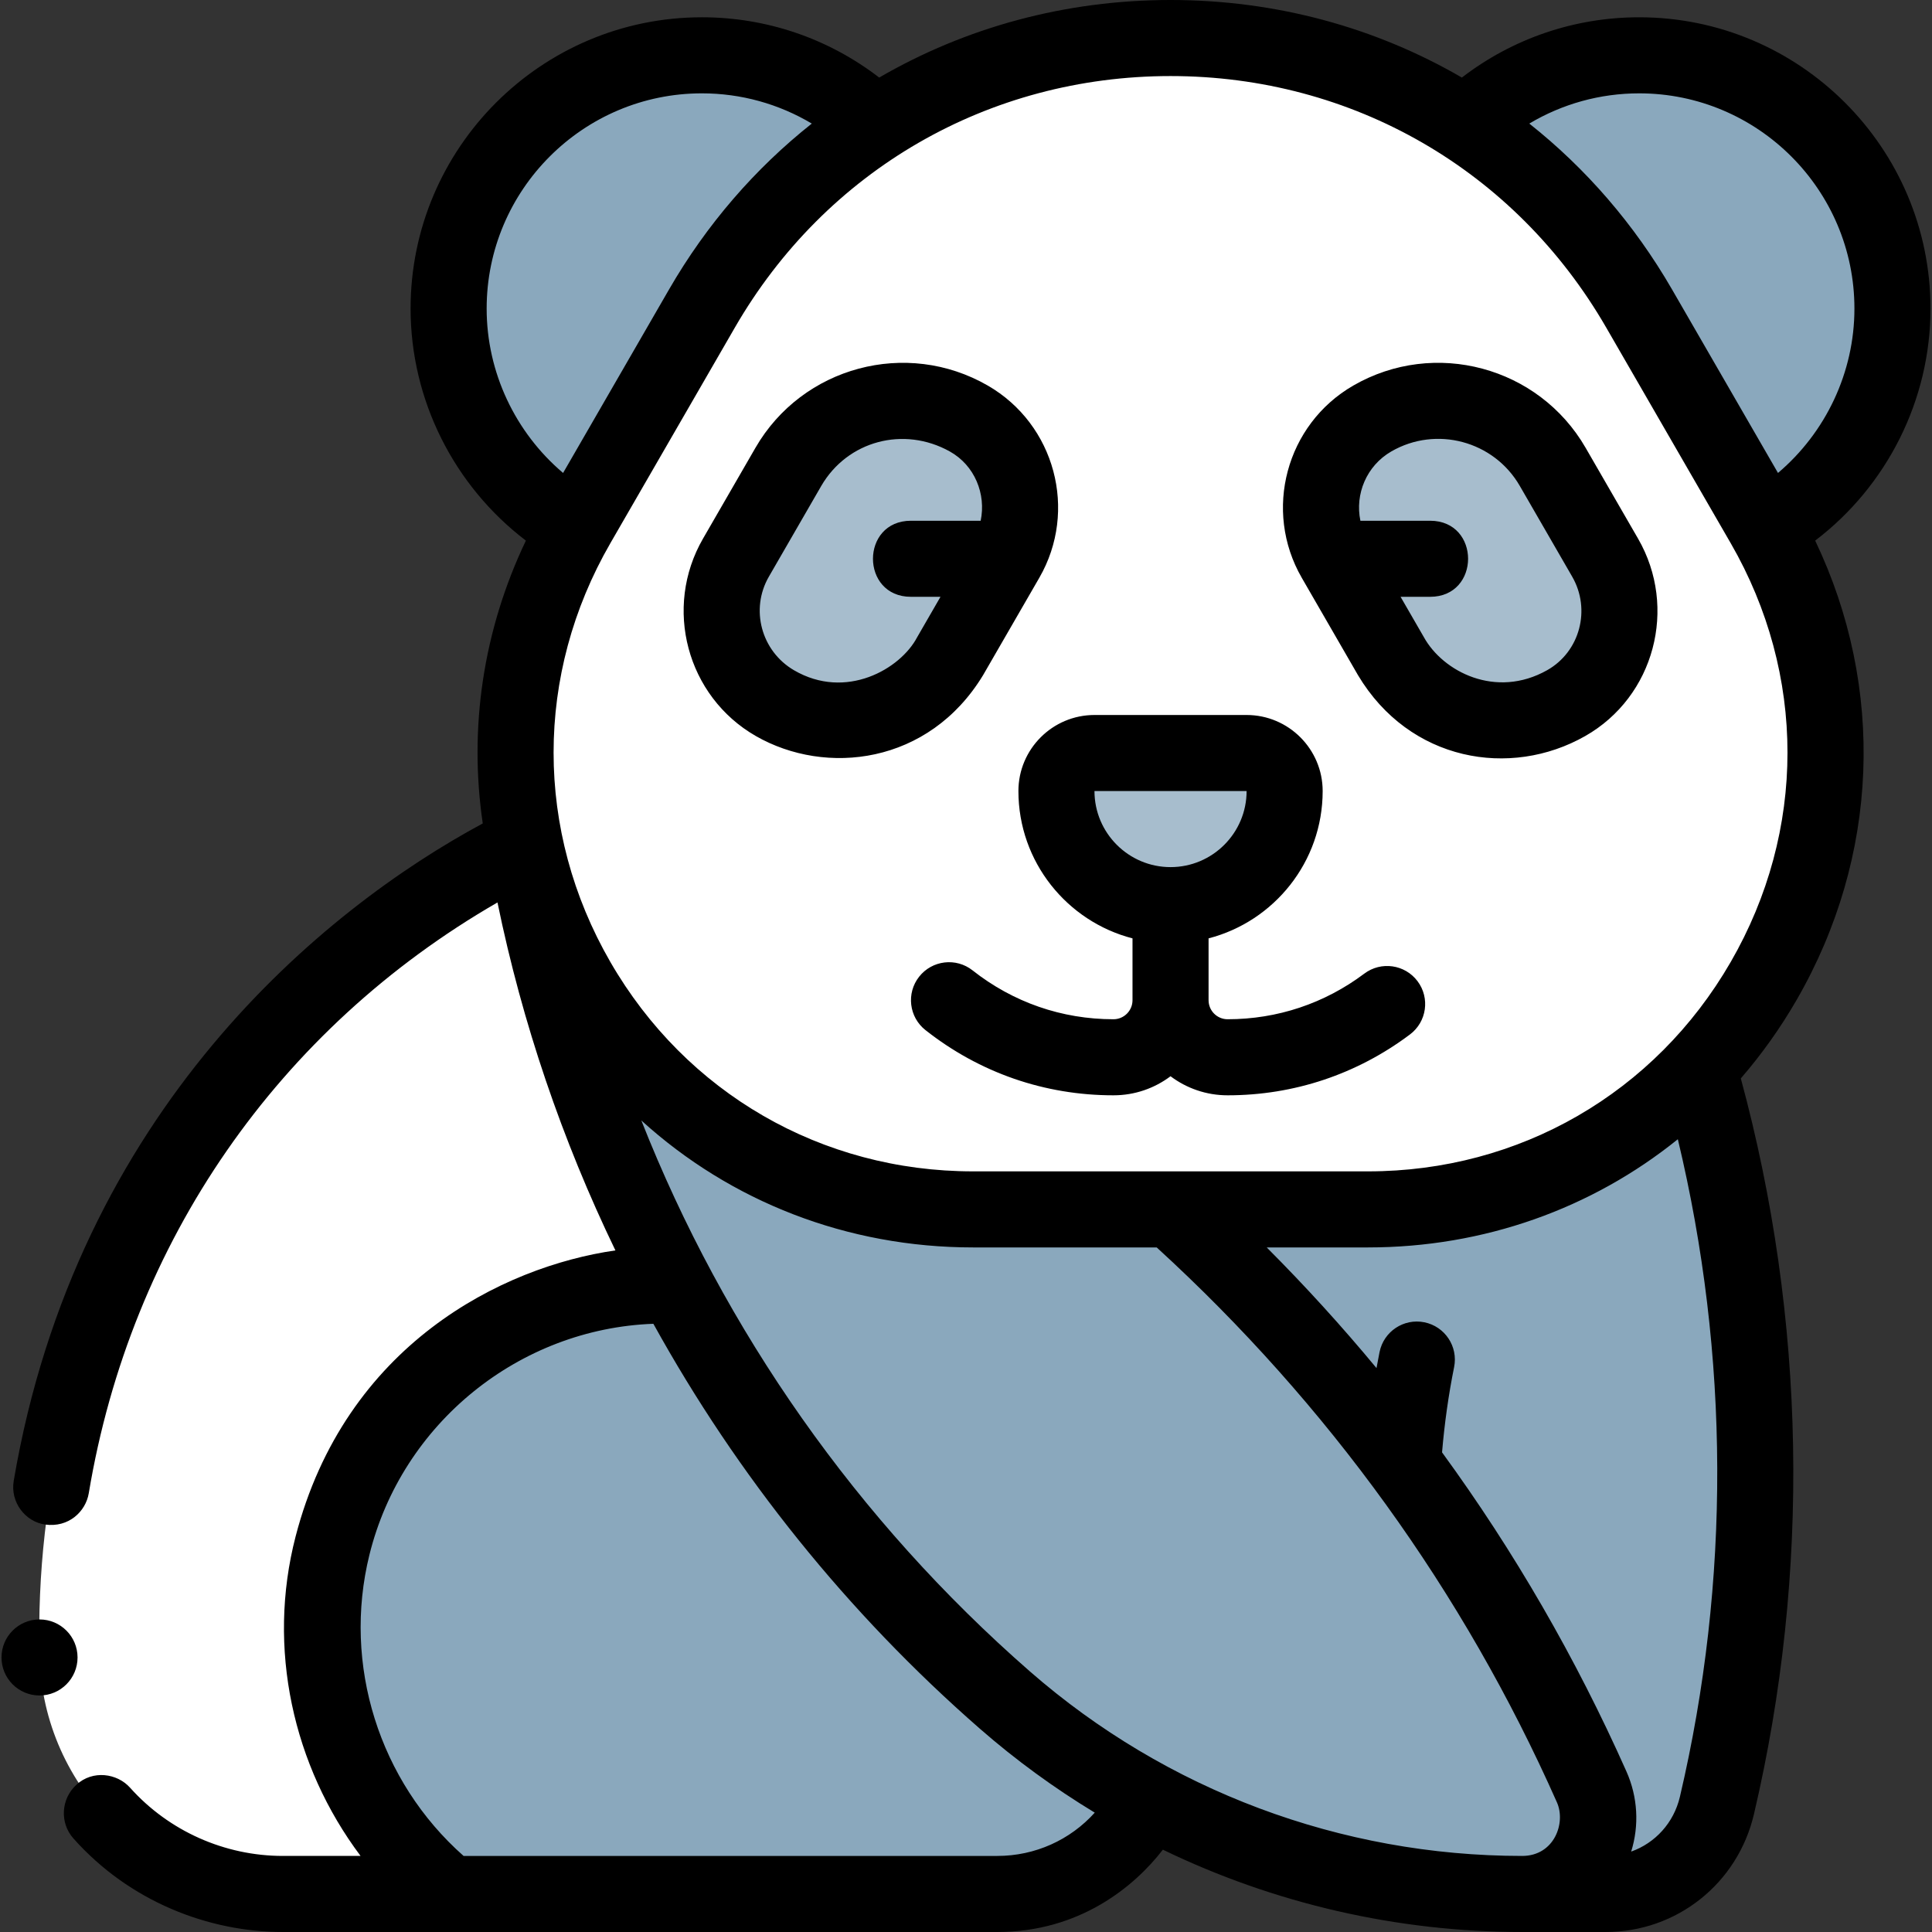 <svg id="Capa_1" enable-background="new 0 0 508 508" height="512" viewBox="0 0 508 508" width="512" xmlns="http://www.w3.org/2000/svg"><rect x="0" y="0" width="508" height="508" fill="#333333" stroke="none"/><g><path d="m446.602 280.89c17.96 62.63 19.95 129.47 4.85 193.85-3.19 13.6-15.27 23.26-29.24 23.26h-21.97c-34.49 0-68.18-8.6-98.12-24.73-7.3 14.66-22.42 24.73-39.9 24.73h-187.84c-34.71 0-63.04-27.67-63.98-62.37-2.37-87.24 44.28-171.79 127.68-213.61h.01c-5.63-26.88-2.12-56.15 13.18-83.2-19.9-11.52-33.31-33.02-33.31-57.68 0-36.78 29.82-66.59 66.6-66.59 17.69 0 33.76 6.91 45.69 18.17 46.74-30.29 108.32-30.29 155.06 0 11.92-11.26 28-18.17 45.69-18.17 36.78 0 66.6 29.81 66.6 66.59 0 24.66-13.41 46.16-33.31 57.68 27.86 49.27 16.62 105.89-17.69 142.07z" fill="#fff"/><path d="m307.782 238c-16.569 0-30-13.431-30-30 0-5.523 4.477-10 10-10h40c5.523 0 10 4.477 10 10 0 16.568-13.432 30-30 30zm-53.051-127.958c-16.609-9.589-37.848-3.899-47.437 12.711l-13.788 23.881c-7.732 13.392-3.143 30.517 10.249 38.249 16.131 9.313 36.758 3.786 46.071-12.345l14.788-25.613c7.455-12.914 3.031-29.427-9.883-36.883zm96.219 36.883 14.788 25.613c9.313 16.131 29.94 21.658 46.071 12.345 13.392-7.732 17.981-24.857 10.249-38.249l-13.788-23.881c-9.589-16.609-30.828-22.3-47.437-12.711-12.914 7.456-17.339 23.969-9.883 36.883z" fill="#a7bdcd"/><path d="m446.602 280.89c-21.32 22.51-51.58 37.11-86.89 37.11h-103.86c-60.92 0-106.78-43.44-117.76-95.98 0 0 0 0-.01 0 6.96 41.29 20.51 80.34 39.54 116.03-41.56-1.35-79.84 26.4-90.2 68.39-8.64 35.01 4.51 70.29 30.8 91.56h144c17.48 0 32.6-10.07 39.9-24.73 29.94 16.13 63.63 24.73 98.12 24.73h21.97c13.97 0 26.05-9.66 29.24-23.26 15.1-64.38 13.11-131.22-4.85-193.85zm-15.6-266.34c-17.69 0-33.77 6.91-45.69 18.17 17.99 11.66 33.78 27.8 45.69 48.42l32.73 56.69c.19.33.38.66.56.99 19.9-11.52 33.31-33.02 33.31-57.68 0-36.78-29.82-66.59-66.6-66.59zm-246.44 0c-36.78 0-66.6 29.81-66.6 66.59 0 24.66 13.41 46.16 33.31 57.68.18-.33.37-.66.56-.99l32.73-56.69c11.91-20.62 27.7-36.76 45.69-48.42-11.93-11.26-28-18.17-45.69-18.17z" fill="#8aa8bd"/><path d="m20.391 435.813c0 5.521-4.476 9.997-9.997 9.997s-9.997-4.476-9.997-9.997 4.476-9.997 9.997-9.997 9.997 4.476 9.997 9.997zm350.348-163.818c-13.939 10.471-30.522 16.005-47.957 16.005-5.623 0-10.819-1.866-15-5.012-4.181 3.146-9.377 5.012-15 5.012-18.111 0-35.207-5.929-49.438-17.144-4.338-3.419-5.083-9.706-1.665-14.044 3.418-4.337 9.705-5.084 14.043-1.665 10.67 8.409 23.484 12.853 37.06 12.853 2.757 0 5-2.243 5-5v-16.266c-17.232-4.452-30-20.13-30-38.734 0-11.028 8.972-20 20-20h40c11.028 0 20 8.972 20 20 0 18.604-12.767 34.282-30 38.734v16.266c0 2.757 2.243 5 5 5 13.068 0 25.498-4.148 35.945-11.995 4.416-3.319 10.685-2.427 14.001 1.989 3.317 4.416 2.427 10.685-1.989 14.001zm-62.957-43.995c11.028 0 20-8.972 20-20h-40c0 11.028 8.972 20 20 20zm-34.508-76.075-14.788 25.613c-14.285 23.526-41.382 26.526-59.731 16.005-18.177-10.423-24.386-33.763-13.909-51.909l13.788-23.881c12.33-21.357 39.738-28.702 61.097-16.371 17.668 10.201 23.743 32.874 13.543 50.543zm-32.108 15.613 6.127-10.613h-7.767c-13.315 0-13.315-20 0-20h18.331c1.467-6.998-1.547-14.564-8.127-18.223-12.11-6.734-26.884-2.799-33.777 9.051l-13.788 23.881c-4.962 8.596-1.977 19.575 6.589 24.589 13.673 8.003 28.044-.32 32.412-8.685zm175.642 26.005c-19.704 11.199-46.188 6.651-59.731-16.005l-14.788-25.613c-10.201-17.669-4.125-40.342 13.543-50.543 21.36-12.331 48.767-4.986 61.097 16.371l13.788 23.881c10.477 18.146 4.308 41.555-13.909 51.909zm-3.411-41.909-13.788-23.881c-6.817-11.807-21.969-15.867-33.777-9.051-6.52 3.764-9.594 11.225-8.127 18.223h18.331c13.315 0 13.315 20 0 20h-7.767l6.127 10.613c4.997 9.043 18.9 16.301 32.411 8.685 8.648-4.874 11.553-15.994 6.59-24.589zm63.886-9.485c18.481 38.691 16.863 83.121-4.888 120.794-4.294 7.437-9.214 14.32-14.665 20.615 17.141 63.193 18.352 129.958 3.454 193.465-4.278 18.239-20.304 30.977-38.973 30.977h-21.969c-32.991 0-65.254-7.507-94.475-21.644-7.577 9.812-22.005 21.644-43.545 21.644h-187.86c-19.451 0-40.257-7.952-55.05-24.59-3.661-4.118-3.285-10.39.77-14.12 4.313-3.968 10.732-3.016 14.12.77 10.219 11.418 24.89 17.94 40.18 17.94h20.426c-17.797-23.709-24.677-54.644-17.093-83.951 13.046-50.412 54.314-70.989 84.101-75.266-14.011-29.011-24.482-59.739-31.008-91.489-57.548 33.183-96.432 89.114-107.466 155.336-.81 4.85-5.334 9.112-11.51 8.229-5.192-.742-9.18-5.87-8.22-11.51 16.584-97.429 81.463-150.3 123.327-172.833-3.693-25.035.068-50.767 11.341-74.367-18.901-14.378-30.32-36.976-30.32-61.006 0-42.236 34.361-76.598 76.597-76.598 17.002 0 33.285 5.586 46.622 15.85 22.729-13.201 48.939-20.395 76.603-20.395 27.665 0 53.875 7.193 76.603 20.395 13.337-10.263 29.62-15.849 46.621-15.849 42.236 0 76.597 34.361 76.597 76.598 0 24.028-11.419 46.627-30.32 61.005zm-329.224-17.788 27.839-48.218c9.93-17.199 22.707-31.883 37.554-43.648-8.674-5.171-18.604-7.95-28.893-7.95-31.208 0-56.597 25.39-56.597 56.598-.001 16.75 7.514 32.558 20.097 43.218zm139.795 352.256c-10.624-6.438-20.74-13.804-30.208-22.071-34.813-30.399-63.791-66.556-85.848-106.47-35.226 1.287-66.115 26.11-74.666 60.764-7.127 28.879 2.578 59.562 24.761 79.16h140.338c9.962 0 19.169-4.211 25.623-11.383zm112.388 11.383c8.427 0 11.545-8.655 9.141-14.077-24.569-55.407-60.172-104.71-105.237-145.923h-48.297c-33.097 0-63.751-12.055-87.213-33.382 21.819 55.317 56.784 105.236 102.166 144.864 35.83 31.288 81.799 48.518 129.44 48.518zm40.929-188.448c-22.618 18.243-51.004 28.448-81.457 28.448h-26.644c10.149 10.168 19.776 20.748 28.868 31.726.255-1.409.52-2.815.802-4.217 1.092-5.414 6.368-8.919 11.779-7.826 5.414 1.092 8.918 6.365 7.826 11.779-1.495 7.414-2.54 14.938-3.171 22.425 18.99 26.04 35.195 54.067 48.479 83.901 3.007 6.753 3.38 14.212 1.251 21.066 6.29-2.229 11.199-7.539 12.808-14.399 13.3-56.691 13.069-116.122-.541-172.903zm13.904-156.721-32.729-56.688c-23.913-41.416-66.74-66.143-114.564-66.143s-90.652 24.727-114.564 66.144l-32.729 56.688c-19.904 34.475-19.904 75.639 0 110.113 19.904 34.473 55.552 55.055 95.36 55.055h103.865c39.808 0 75.457-20.582 95.36-55.057 19.904-34.473 19.904-75.637.001-110.112zm32.528-61.687c0-31.208-25.389-56.598-56.597-56.598-10.288 0-20.218 2.779-28.892 7.949 14.846 11.765 27.622 26.448 37.552 43.648l27.839 48.218c12.582-10.659 20.098-26.468 20.098-43.217z"/></g></svg>